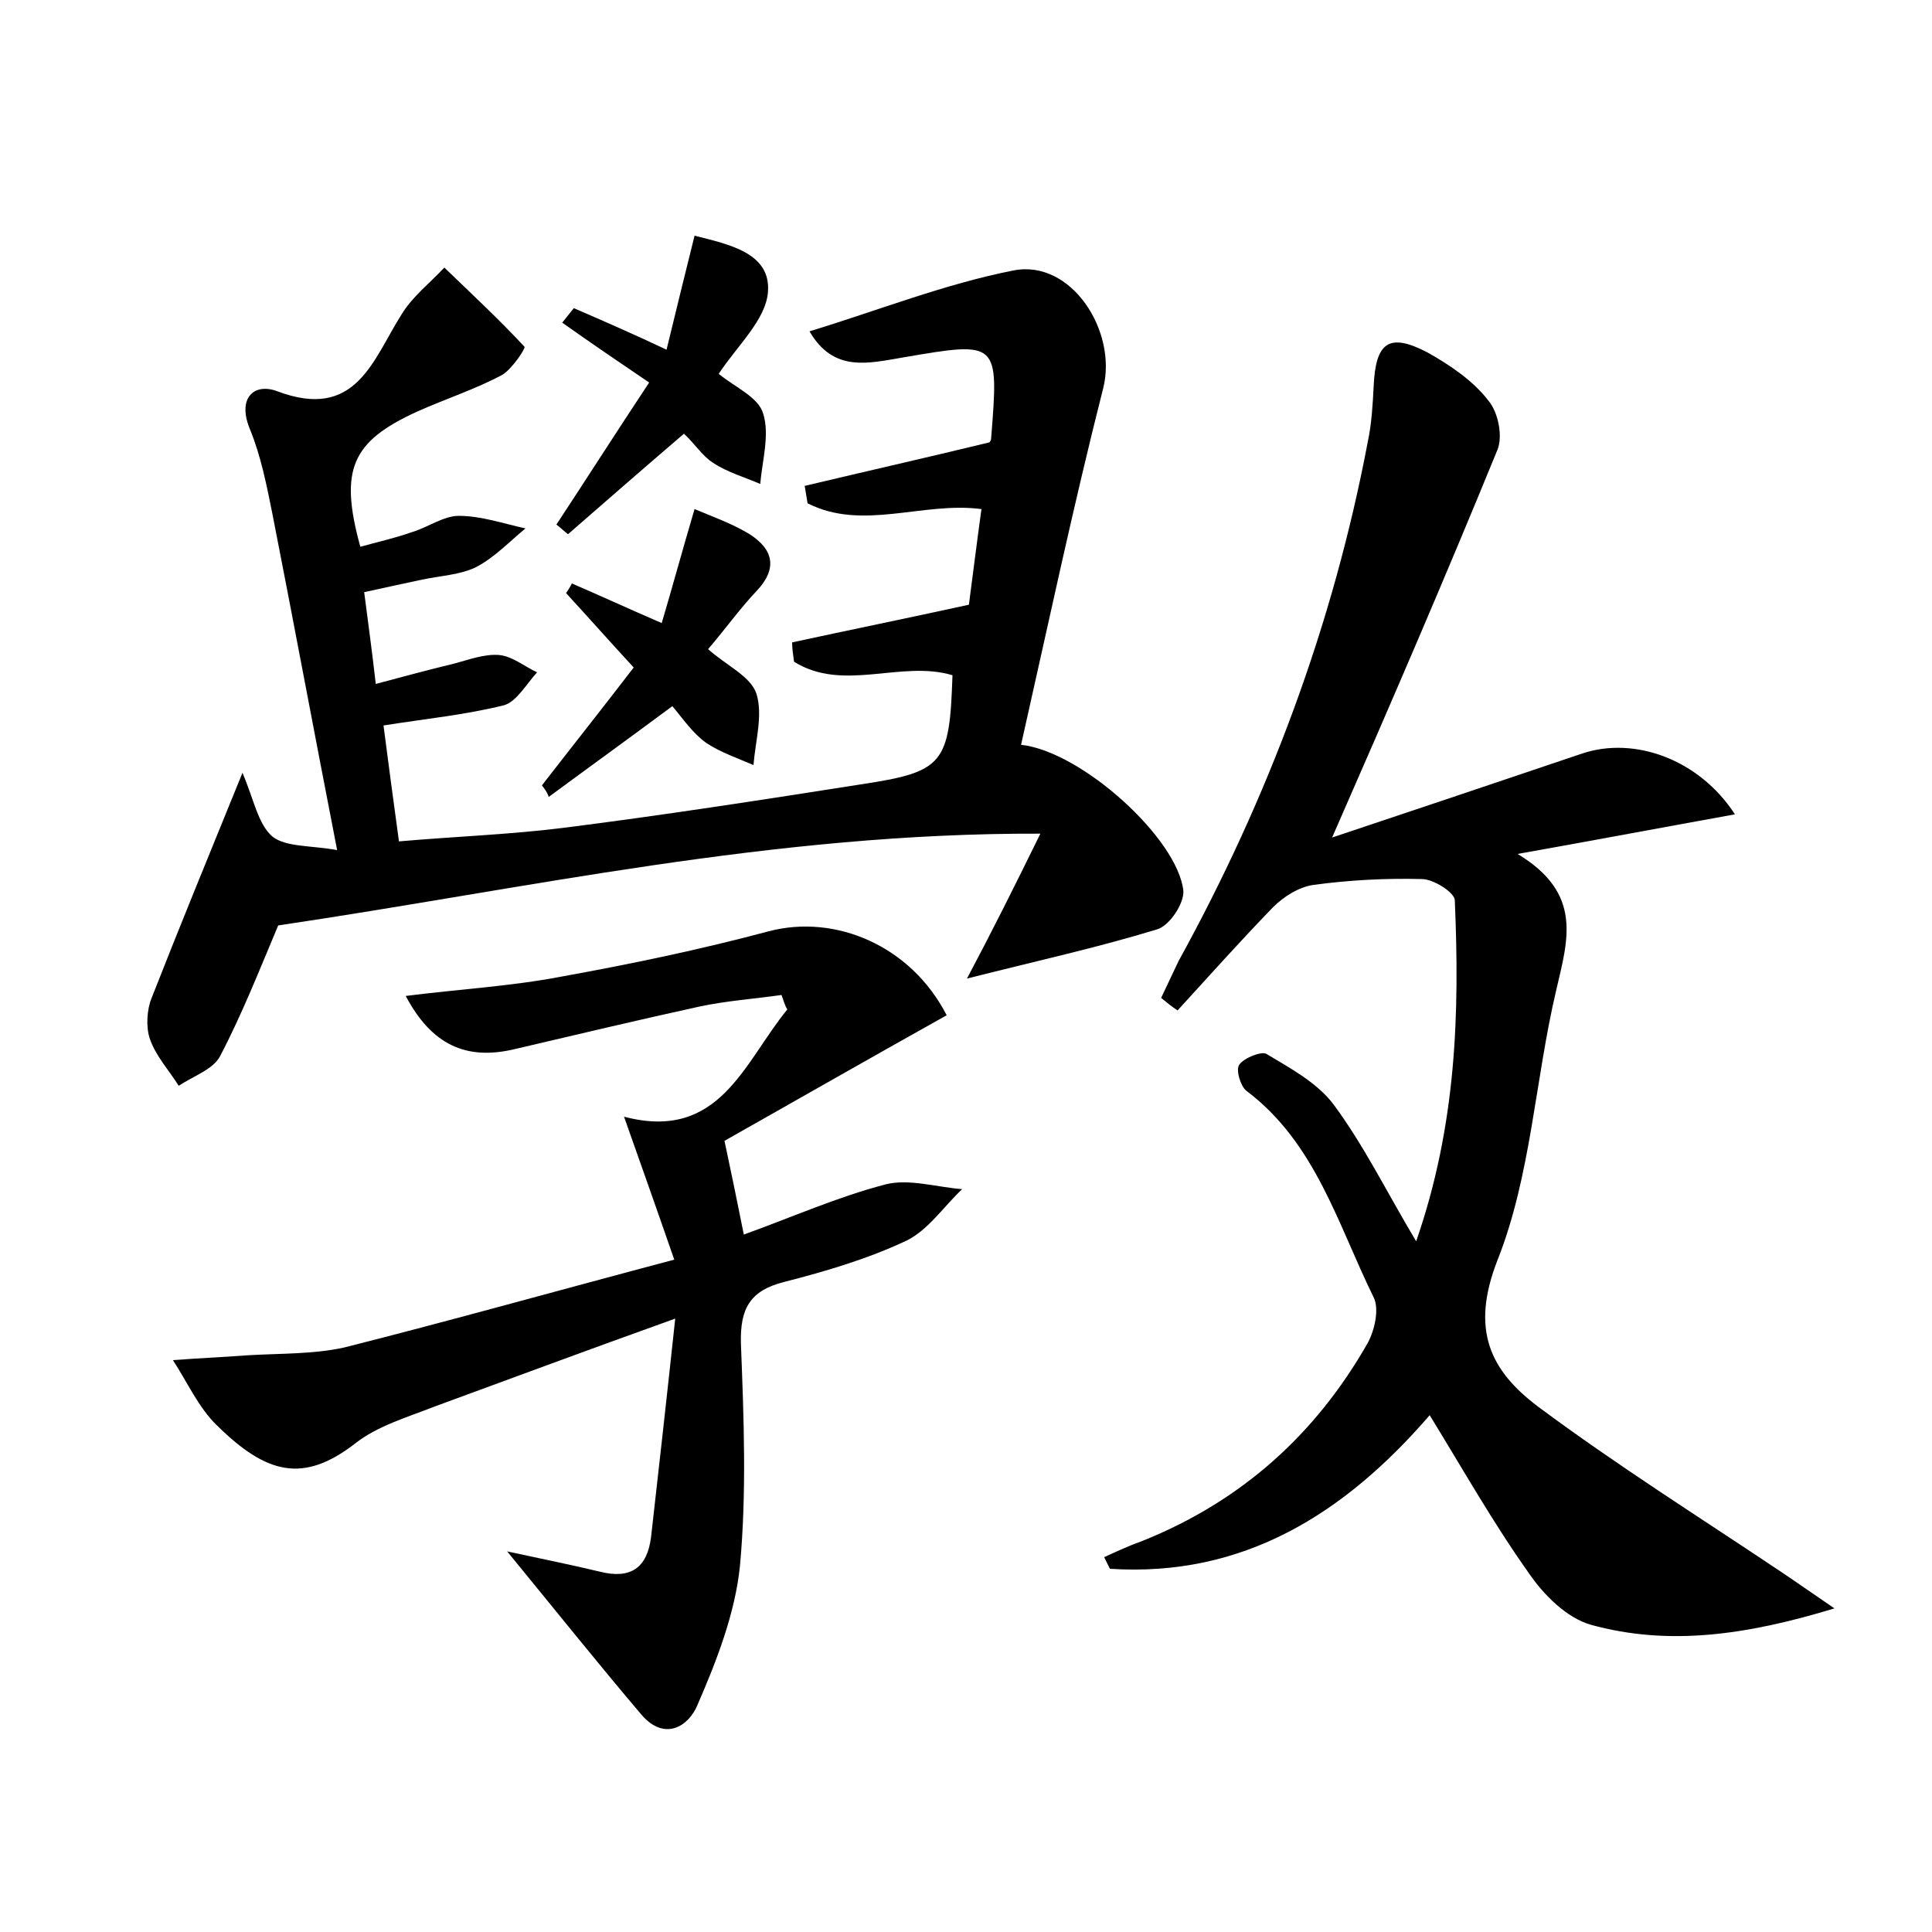 <?xml version="1.0" encoding="utf-8"?>
<!-- Generator: Adobe Illustrator 22.0.0, SVG Export Plug-In . SVG Version: 6.00 Build 0)  -->
<svg version="1.1" id="图层_1" xmlns="http://www.w3.org/2000/svg" xmlns:xlink="http://www.w3.org/1999/xlink" x="0px" y="0px"
	 viewBox="0 0 200 200" style="enable-background:new 0 0 200 200;" xml:space="preserve">
<style type="text/css">
	.st0{fill:#FFFFFF;}
</style>
<g>
	
	<path d="M107.7,86.3C80,86.2,54.5,92,28.8,95.8c-1.9,4.5-3.7,9.1-6,13.5c-0.7,1.4-2.8,2.1-4.3,3.1c-1-1.6-2.4-3.1-3-4.9
		c-0.4-1.2-0.3-3,0.2-4.2c2.9-7.4,5.9-14.7,9.4-23.3c1.2,2.8,1.6,5.3,3.1,6.6c1.4,1.1,3.9,0.9,6.7,1.4c-2.4-12.3-4.5-23.6-6.7-34.8
		c-0.6-3-1.2-6-2.3-8.7c-1.4-3.3,0.4-4.9,2.8-4c8.2,3.1,9.9-3.3,12.9-8c1.1-1.8,2.9-3.2,4.4-4.8c2.8,2.7,5.7,5.4,8.3,8.2
		c0.1,0.2-1.3,2.3-2.3,2.9c-2.8,1.5-5.9,2.5-8.8,3.8c-6.8,3.1-8.1,6-5.9,14c1.8-0.5,3.6-0.9,5.3-1.5c1.7-0.5,3.3-1.7,4.9-1.7
		c2.3,0,4.6,0.8,6.9,1.3c-1.7,1.4-3.2,3-5.1,4c-1.6,0.8-3.7,0.9-5.6,1.3c-1.9,0.4-3.7,0.8-6,1.3c0.4,3.1,0.8,6,1.2,9.5
		c3-0.8,5.6-1.5,8.1-2.1c1.5-0.4,3.1-1,4.6-0.9c1.4,0.1,2.7,1.2,4,1.8c-1.1,1.2-2.1,3-3.4,3.4c-4,1-8.1,1.4-12.5,2.1
		c0.5,3.9,1,7.6,1.6,12c5.7-0.5,11.4-0.7,17-1.4c10.3-1.3,20.6-2.9,30.8-4.5c8.6-1.3,9.2-2.1,9.5-11.3c-5.3-1.6-11.3,1.8-16.4-1.4
		c-0.1-0.7-0.2-1.4-0.2-2c6-1.3,11.9-2.5,18.3-3.9c0.4-3,0.8-6.3,1.3-9.9c-6.1-0.8-12.3,2.3-18-0.6c-0.1-0.6-0.2-1.2-0.3-1.8
		c6.3-1.5,12.5-2.9,19.1-4.5c-0.1,0.1,0.2-0.1,0.2-0.4c0.8-10.1,0.8-10.1-9.1-8.4c-3.6,0.6-7.2,1.6-9.7-2.7c7.2-2.2,14-4.9,21.1-6.3
		c6-1.2,10.8,6.3,9.3,12.2c-3.1,12.2-5.7,24.5-8.5,36.9c6.3,0.7,16.2,9.7,16.8,15.1c0.1,1.3-1.4,3.6-2.7,4
		c-6.2,1.9-12.6,3.3-19.7,5.1C102.7,96.4,104.9,92,107.7,86.3z"/>
	<path d="M137.9,86.7c8.7-2.9,17.3-5.8,25.9-8.7c5.4-1.8,12.1,0.6,15.8,6.3c-7.2,1.3-14.1,2.6-22.5,4.1c6.8,4.1,5.2,8.9,4,14.1
		c-2.2,9.3-2.6,19.2-6.1,28c-2.8,7.2-0.7,11.4,4.2,15.1c8.2,6.1,16.8,11.5,25.3,17.2c1.5,1,2.9,2,5.4,3.7
		c-9.2,2.8-17.2,3.9-25.2,1.7c-2.5-0.7-4.9-3.1-6.4-5.3c-3.7-5.2-6.8-10.7-10.3-16.4c-8.8,10.2-19.3,16.8-33.1,15.9
		c-0.2-0.4-0.4-0.8-0.6-1.2c1.3-0.6,2.6-1.2,4-1.7c10.2-4.1,17.9-11,23.3-20.5c0.7-1.3,1.2-3.5,0.6-4.7c-3.7-7.5-6-16-13.2-21.4
		c-0.6-0.5-1.1-2.2-0.7-2.7c0.5-0.7,2.3-1.4,2.8-1.1c2.5,1.5,5.3,3,7,5.3c3.1,4.2,5.4,8.9,8.5,14.1c4.2-12.1,4.5-23.7,4-35.3
		c0-0.8-2.2-2.2-3.4-2.2c-3.7-0.1-7.5,0.1-11.2,0.6c-1.5,0.2-3.1,1.2-4.2,2.3c-3.4,3.5-6.6,7.1-9.9,10.7c-0.6-0.4-1.1-0.8-1.7-1.3
		c0.6-1.3,1.2-2.5,1.8-3.8c9.3-16.9,16-34.8,19.6-53.8c0.4-1.9,0.5-3.8,0.6-5.7c0.2-4.6,1.6-5.6,5.6-3.5c2.3,1.3,4.7,2.9,6.3,5
		c1,1.2,1.5,3.7,0.9,5.1C149.6,59.8,144,72.8,137.9,86.7z"/>
	<path d="M80.9,103c-2.8,0.4-5.7,0.6-8.5,1.2c-6.4,1.4-12.7,2.9-19.1,4.4c-5,1.2-8.6-0.4-11.3-5.5c5.5-0.7,10.9-1,16.1-2
		c7.2-1.3,14.4-2.8,21.5-4.7c6.9-1.8,14.7,1.5,18.4,8.7c-7.7,4.3-15.4,8.7-23,13c0.7,3.3,1.3,6.2,2,9.7c5-1.8,9.7-3.9,14.7-5.2
		c2.4-0.6,5.3,0.3,7.9,0.5c-1.9,1.8-3.5,4.2-5.7,5.3c-4,1.9-8.4,3.2-12.7,4.3c-3.6,0.9-4.6,2.8-4.5,6.4c0.3,7.7,0.6,15.4-0.1,23
		c-0.5,4.9-2.4,9.8-4.4,14.4c-0.9,2.2-3.4,3.8-5.8,1c-4.5-5.3-8.9-10.8-13.9-16.9c3.7,0.8,6.7,1.4,9.6,2.1c3.2,0.8,4.9-0.4,5.3-3.6
		c0.8-7.1,1.6-14.2,2.5-22.6c-9.2,3.3-17,6.2-24.9,9.1c-2.8,1.1-5.9,2-8.2,3.8c-5.4,4.2-9.2,3.2-14.3-1.8c-1.9-1.8-3.1-4.5-4.6-6.8
		c2.6-0.2,5.1-0.3,7.7-0.5c3.3-0.2,6.8-0.1,10-0.8c11.1-2.8,22.1-5.9,34.2-9.1c-1.8-5.2-3.4-9.7-5.2-14.8
		c9.9,2.6,12.4-5.6,16.9-11.1C81.2,104,81.1,103.5,80.9,103z"/>
	<path d="M56.1,81.3c3.1-4,6.2-7.9,9.5-12.2c-2.4-2.6-4.7-5.2-7-7.7c0.2-0.3,0.4-0.6,0.6-1c2.8,1.2,5.6,2.5,9.3,4.1
		c1.1-3.7,2.1-7.4,3.4-11.8c1.9,0.8,3.9,1.5,5.7,2.6c2.5,1.6,2.9,3.6,0.7,5.9c-1.7,1.8-3.2,3.9-5,6c1.9,1.7,4.4,2.8,5,4.6
		c0.7,2.2-0.1,4.9-0.3,7.4c-1.6-0.7-3.4-1.3-4.9-2.3c-1.4-1-2.4-2.5-3.5-3.8c-4.3,3.2-8.6,6.3-12.8,9.4
		C56.7,82.1,56.4,81.7,56.1,81.3z"/>
	<path d="M70.8,44.9c-4.2,3.6-8.1,7-12,10.4c-0.4-0.3-0.8-0.7-1.2-1c2.9-4.4,5.7-8.8,9.6-14.7c-2.8-1.9-5.9-4-9-6.2
		c0.4-0.5,0.8-1,1.2-1.5c3,1.3,6,2.6,9.6,4.3c1-4.1,1.9-7.8,2.9-11.8c3.6,0.9,7.9,1.8,7.6,5.8c-0.2,2.9-3.2,5.6-5.1,8.5
		c1.7,1.4,4.1,2.4,4.6,4.1c0.7,2.2-0.1,4.9-0.3,7.3c-1.6-0.7-3.4-1.2-4.9-2.2C72.7,47.2,71.9,45.9,70.8,44.9z"/>
</g>
</svg>
